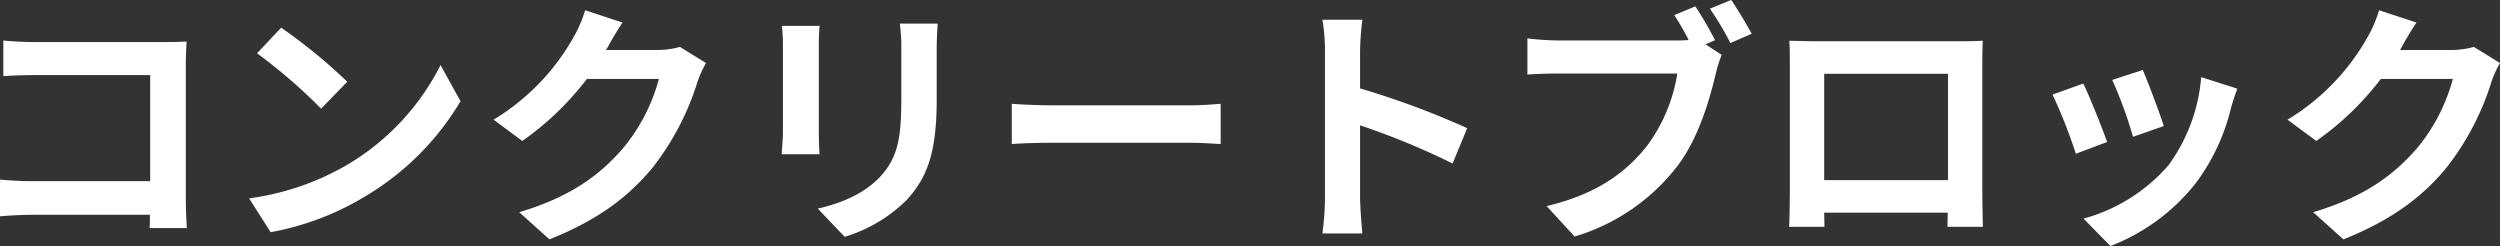 <svg xmlns="http://www.w3.org/2000/svg" width="351.18" height="34.56" viewBox="0 0 351.18 34.56"><rect x="0" y="0" width="351.18" height="34.56" fill="#333333" stroke="none"/><path d="M-148.572.792c-.072-1.08-.144-2.988-.144-4.248V-22.1c0-1.044.072-2.484.108-3.312-.612.036-2.124.072-3.168.072h-18.108c-1.26,0-3.132-.072-4.464-.216v5c1.008-.072,2.952-.144,4.464-.144h16.164V-5.8h-16.6c-1.62,0-3.24-.108-4.5-.216V-.864c1.188-.108,3.24-.216,4.644-.216h16.416c0,.684,0,1.3-.036,1.872Zm13.248-28.152-3.384,3.6a74.853,74.853,0,0,1,9,7.776l3.672-3.78A75.6,75.6,0,0,0-135.324-27.36Zm-4.5,23.976,3.024,4.752a38.987,38.987,0,0,0,13.356-5.076,38.281,38.281,0,0,0,13.32-13.32l-2.808-5.076a34.136,34.136,0,0,1-13.1,14A37.1,37.1,0,0,1-139.824-3.384ZM-79.308-24.66a11.544,11.544,0,0,1-3.132.432h-7.236l.108-.18c.432-.792,1.332-2.412,2.2-3.672l-5.256-1.728a17.32,17.32,0,0,1-1.62,3.78A31.7,31.7,0,0,1-105.48-14.436l4.032,2.988a41.034,41.034,0,0,0,9.072-8.712H-82.26a25.591,25.591,0,0,1-5.112,9.828C-90.5-6.768-94.5-3.636-101.88-1.44l4.248,3.816C-90.864-.324-86.508-3.6-83.088-7.776A37.562,37.562,0,0,0-76.824-19.8a14.414,14.414,0,0,1,1.188-2.592Zm14.328-2.952a24.484,24.484,0,0,1,.144,2.736v12.132c0,1.08-.144,2.484-.18,3.168h5.328c-.072-.828-.108-2.232-.108-3.132V-24.876c0-1.152.036-1.944.108-2.736Zm16.56-.324a25.4,25.4,0,0,1,.216,3.6v6.84c0,5.616-.468,8.316-2.916,11.016-2.2,2.34-5.22,3.708-8.82,4.536l3.78,3.96A20.914,20.914,0,0,0-47.412-3.2c2.664-2.952,4.176-6.264,4.176-14v-7.128c0-1.44.072-2.592.144-3.6Zm15.732,16.92c1.332-.108,3.744-.18,5.8-.18H-7.56c1.512,0,3.348.144,4.212.18v-5.652c-.936.072-2.556.216-4.212.216H-26.892c-1.872,0-4.5-.108-5.8-.216Zm63.972-2.232a117.577,117.577,0,0,0-15.048-5.58V-24.12a39.151,39.151,0,0,1,.324-4.356H10.944a25.108,25.108,0,0,1,.36,4.356V-3.456a38.521,38.521,0,0,1-.36,5H16.56c-.144-1.44-.324-3.96-.324-5V-13.644a103.981,103.981,0,0,1,13,5.364ZM66.1-25.6a47.48,47.48,0,0,0-2.772-4.752l-2.952,1.224c.684,1.044,1.4,2.3,2.016,3.492a15.1,15.1,0,0,1-1.692.072H44.028a40.084,40.084,0,0,1-4.284-.288v5.076c.936-.072,2.628-.144,4.284-.144H60.8a23.117,23.117,0,0,1-4.248,10.152C53.64-7.092,49.608-4,42.444-2.3L46.368,1.98A28.49,28.49,0,0,0,60.84-7.956c3.024-4,4.572-9.576,5.4-13.1a18.183,18.183,0,0,1,.792-2.484L64.764-25.02Zm-.72-4.428a42.671,42.671,0,0,1,2.88,4.824l2.988-1.3c-.684-1.26-1.98-3.456-2.88-4.752ZM98.82-20.88V-5.94H81.432V-20.88Zm4.824-1.152c0-1.08,0-2.412.072-3.492-1.3.072-2.664.072-3.564.072h-19.8c-.972,0-2.34-.036-3.816-.072.072,1.008.072,2.484.072,3.492v17.6c0,1.728-.072,4.86-.108,5.04h4.968l-.036-1.98H98.784L98.748.612h4.968c0-.144-.072-3.6-.072-5Zm22.536.612-4.284,1.4a59.961,59.961,0,0,1,2.916,7.992l4.32-1.512C128.628-15.192,126.864-19.872,126.18-21.42Zm8.208,1.008a24.262,24.262,0,0,1-4.572,12.348A24.223,24.223,0,0,1,117.864-.54l3.78,3.852A28.113,28.113,0,0,0,133.7-5.616a29.028,29.028,0,0,0,4.9-10.548c.216-.72.432-1.476.864-2.628Zm-16.56.9-4.32,1.548a72.715,72.715,0,0,1,3.276,8.316l4.392-1.656C120.456-13.32,118.728-17.676,117.828-19.512Zm54.864-5.148a11.544,11.544,0,0,1-3.132.432h-7.236l.108-.18c.432-.792,1.332-2.412,2.2-3.672l-5.256-1.728a17.319,17.319,0,0,1-1.62,3.78A31.7,31.7,0,0,1,146.52-14.436l4.032,2.988a41.034,41.034,0,0,0,9.072-8.712H169.74a25.591,25.591,0,0,1-5.112,9.828C161.5-6.768,157.5-3.636,150.12-1.44l4.248,3.816c6.768-2.7,11.124-5.976,14.544-10.152A37.562,37.562,0,0,0,175.176-19.8a14.415,14.415,0,0,1,1.188-2.592Z" transform="translate(174.816 31.248)" fill="#fff"/></svg>